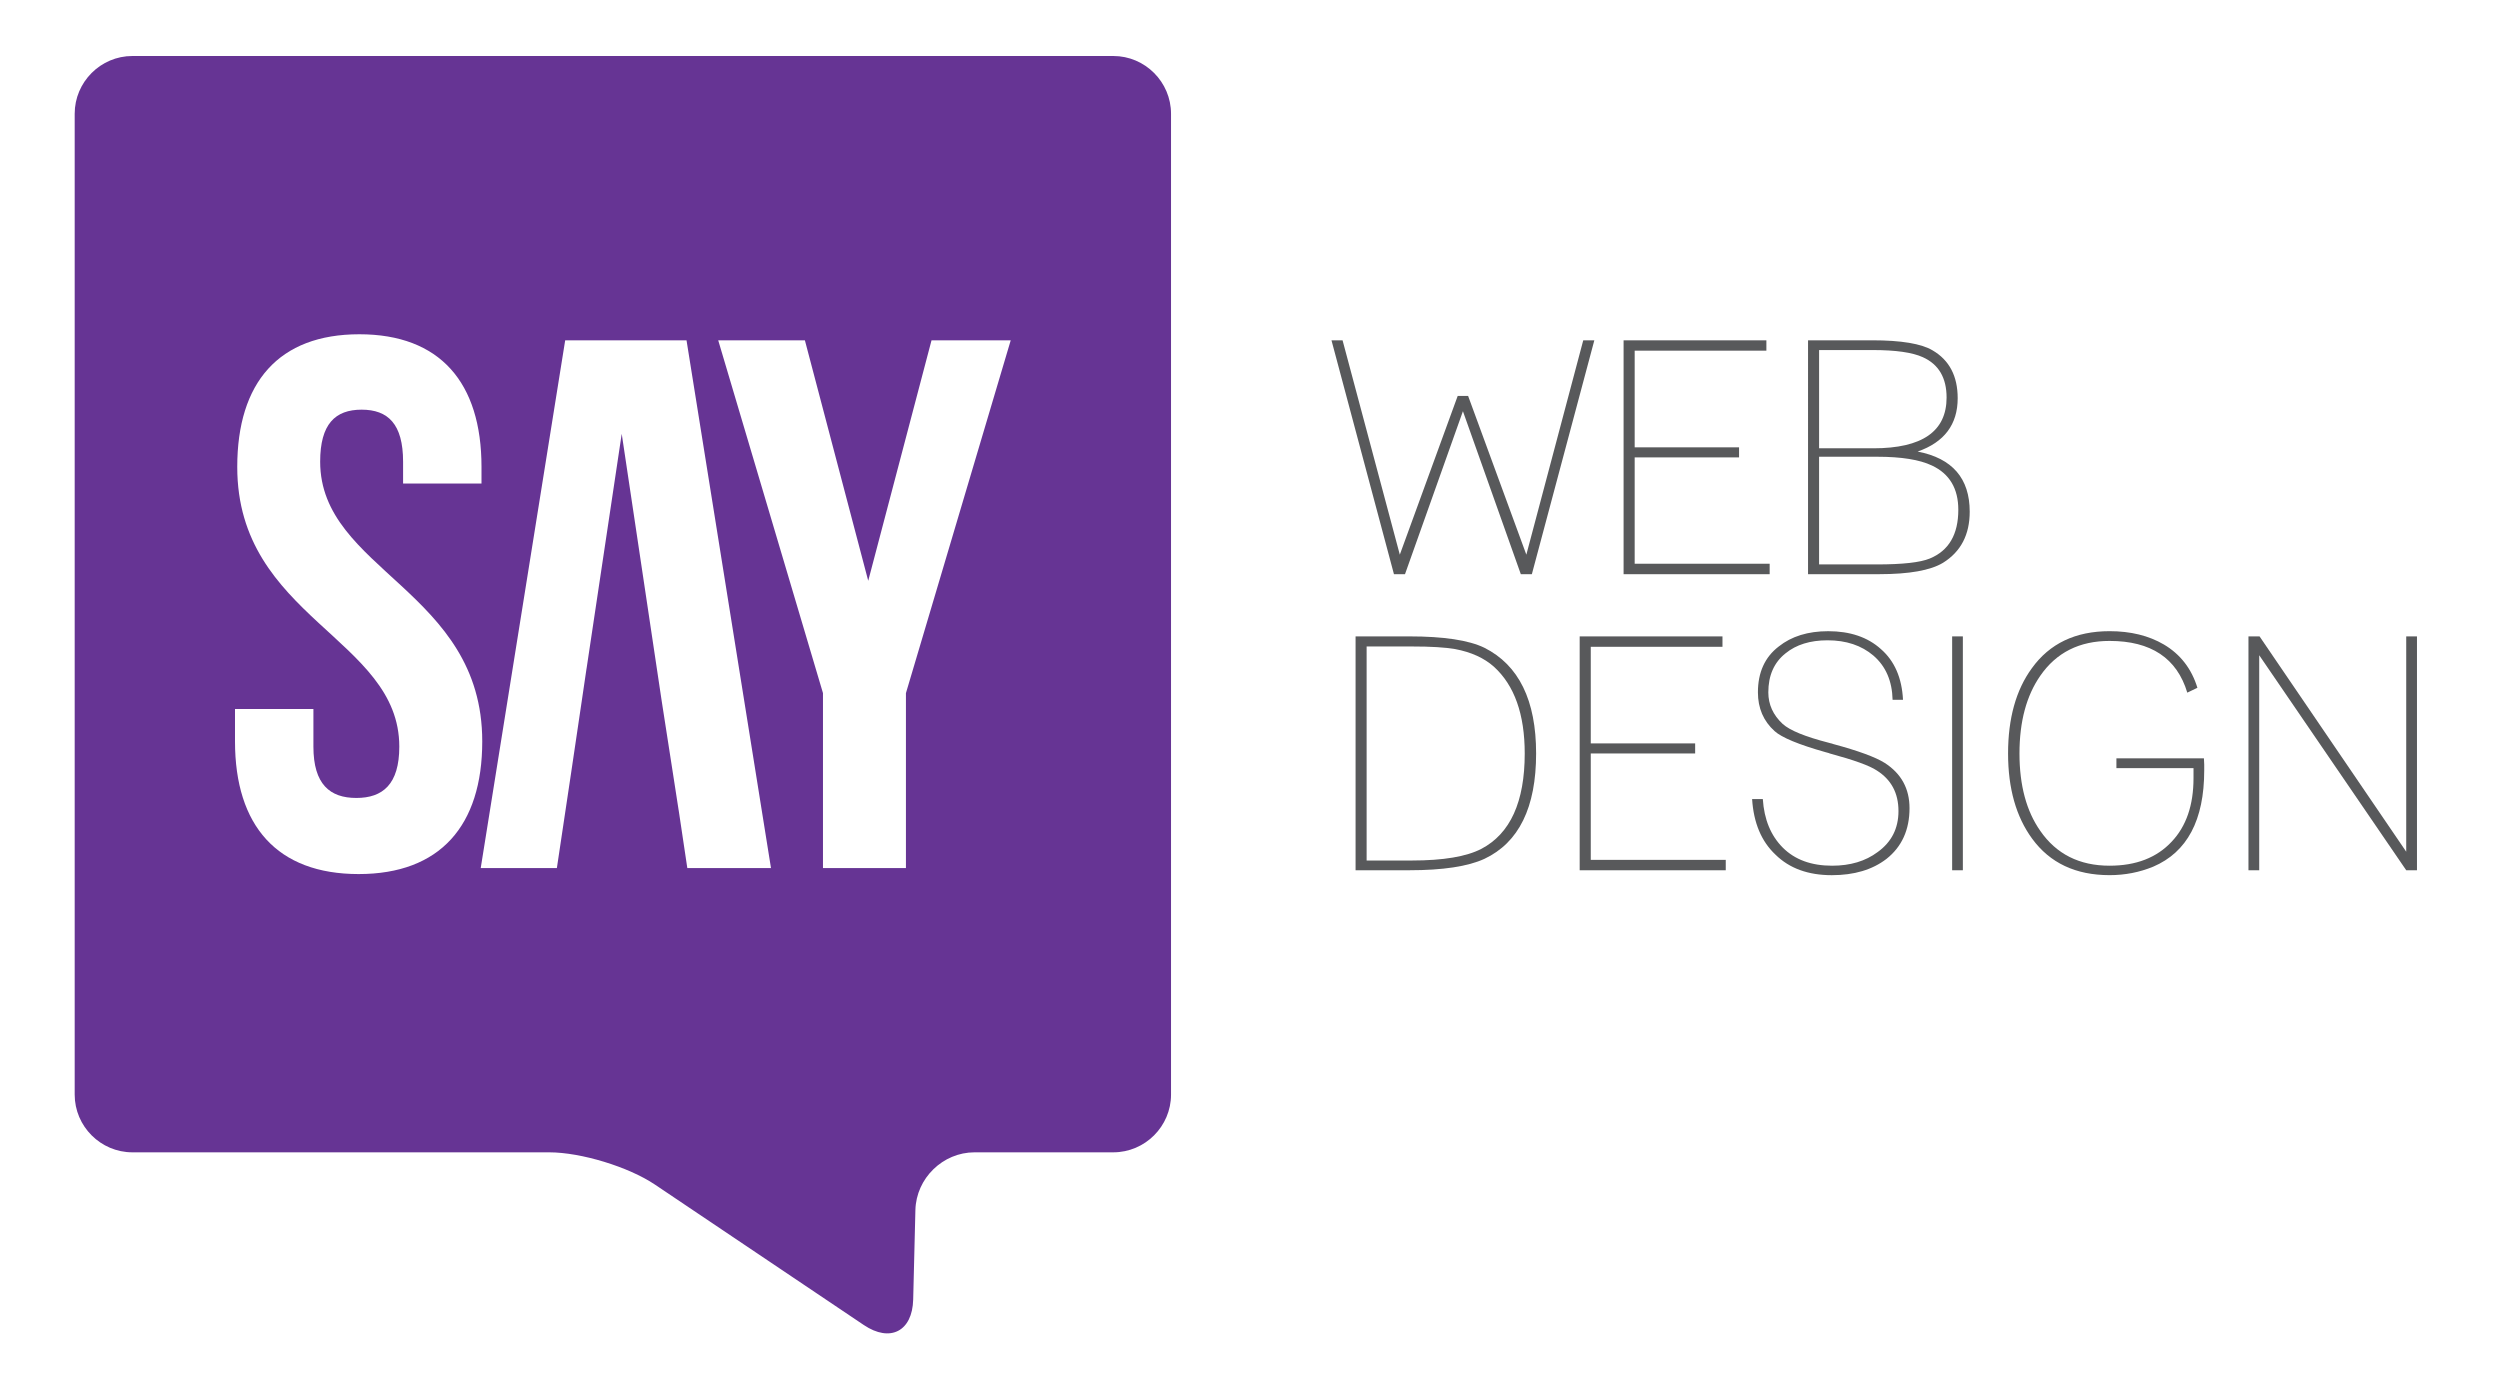 <?xml version="1.0" encoding="utf-8"?>
<!-- Generator: Adobe Illustrator 18.1.1, SVG Export Plug-In . SVG Version: 6.00 Build 0)  -->
<svg version="1.1" id="Layer_1" xmlns="http://www.w3.org/2000/svg" xmlns:xlink="http://www.w3.org/1999/xlink" x="0px" y="0px"
	 viewBox="0 0 200 110" enable-background="new 0 0 200 110" xml:space="preserve">
<g>
	<path fill="#663494" d="M89.064,4.48H10.594c-2.541,0-4.619,2.079-4.619,4.619v78.468c0,2.54,2.078,4.619,4.619,4.619h33.343
		c2.541,0,6.343,1.16,8.452,2.577l16.719,11.241c2.108,1.417,3.884,0.499,3.947-2.04l0.177-7.16
		c0.063-2.539,2.192-4.618,4.733-4.618h11.098c2.541,0,4.619-2.079,4.619-4.619V9.099C93.682,6.559,91.605,4.48,89.064,4.48z
		 M28.691,69.925c-6.517,0-9.891-3.861-9.891-10.615v-2.592h6.273v3.013c0,3.016,1.323,4.105,3.434,4.105
		c2.111,0,3.437-1.089,3.437-4.105c0-8.685-12.964-10.313-12.964-22.375c0-6.754,3.317-10.615,9.767-10.615
		c6.453,0,9.773,3.861,9.773,10.615v1.326h-6.273v-1.747c0-3.016-1.206-4.162-3.317-4.162s-3.317,1.146-3.317,4.162
		c0,8.685,12.967,10.311,12.967,22.375C38.581,66.063,35.201,69.925,28.691,69.925z M54.985,69.444L54.3,64.858l-0.015-0.081
		l-0.463-2.992l-0.89-5.732l-3.194-21.349L46.932,53.44L46.92,53.5l-0.376,2.553l-0.848,5.732l-1.146,7.659h-6.092l6.757-42.219
		h9.707l6.757,42.219H54.985z M72.475,55.448v13.995h-6.637V55.448l-8.381-28.223h6.934l5.067,19.238l5.064-19.238h6.336
		L72.475,55.448z"/>
</g>
<g>
	<path fill="#58595B" d="M106.518,27.224h0.887l4.58,17.149l4.631-12.699h0.833l4.658,12.699l4.553-17.149h0.887l-4.998,18.71
		h-0.884l-4.631-13.037L112.4,45.934h-0.884L106.518,27.224z"/>
	<path fill="#58595B" d="M129.887,27.224h11.424v0.832h-10.537v7.729h8.351v0.807h-8.351v8.509h10.799v0.833h-11.686V27.224z"/>
	<path fill="#58595B" d="M144.643,27.224h5.127c2.325,0,3.936,0.269,4.839,0.807c1.335,0.78,2.006,2.055,2.006,3.825
		c0,2.1-1.068,3.522-3.203,4.268c2.776,0.538,4.165,2.143,4.165,4.814c0,1.839-0.713,3.201-2.135,4.085
		c-1.004,0.608-2.706,0.911-5.1,0.911h-5.699V27.224z M149.872,35.864c3.903,0,5.855-1.353,5.855-4.06
		c0-1.579-0.631-2.655-1.897-3.227c-0.833-0.382-2.171-0.573-4.008-0.573h-4.294v7.859H149.872z M150.158,45.154
		c2.048,0,3.452-0.156,4.216-0.469c1.528-0.624,2.291-1.925,2.291-3.903c0-1.7-0.704-2.879-2.108-3.539
		c-0.989-0.469-2.448-0.703-4.372-0.703h-4.658v8.614H150.158z"/>
	<path fill="#58595B" d="M108.446,50.911h4.294c2.758,0,4.76,0.304,6.011,0.91c2.758,1.388,4.138,4.208,4.138,8.457
		c0,4.32-1.38,7.131-4.138,8.431c-1.32,0.608-3.323,0.911-6.011,0.911h-4.294V50.911z M112.948,68.841
		c2.514,0,4.372-0.313,5.569-0.937c2.306-1.214,3.461-3.756,3.461-7.625c0-3.139-0.824-5.456-2.472-6.948
		c-0.782-0.694-1.813-1.162-3.097-1.405c-0.4-0.069-0.884-0.121-1.458-0.156c-0.571-0.035-1.239-0.052-2.003-0.052h-3.618v17.123
		H112.948z"/>
	<path fill="#58595B" d="M126.374,50.911h11.424v0.832h-10.537v7.729h8.351v0.807h-8.351v8.509h10.799v0.833h-11.686V50.911z"/>
	<path fill="#58595B" d="M141.025,63.922c0.105,1.631,0.638,2.927,1.6,3.891c0.965,0.963,2.279,1.444,3.942,1.444
		c1.459,0,2.673-0.364,3.645-1.092c1.11-0.798,1.666-1.891,1.666-3.279c0-1.44-0.58-2.524-1.744-3.253
		c-0.571-0.381-1.822-0.833-3.747-1.353c-0.018-0.017-0.129-0.052-0.34-0.104c-2.15-0.607-3.512-1.171-4.084-1.691
		c-0.884-0.798-1.329-1.831-1.329-3.097c0-1.596,0.556-2.819,1.666-3.669c1.025-0.816,2.343-1.223,3.957-1.223
		c1.75,0,3.158,0.477,4.216,1.431c1.092,0.954,1.681,2.307,1.768,4.06h-0.833c-0.036-1.509-0.547-2.689-1.534-3.539
		c-0.956-0.815-2.18-1.223-3.672-1.223c-1.386,0-2.505,0.347-3.356,1.041c-0.92,0.728-1.38,1.77-1.38,3.123
		c0,0.971,0.382,1.812,1.146,2.524c0.574,0.521,1.804,1.024,3.696,1.51c0.033,0.017,0.081,0.03,0.144,0.039
		c0.06,0.009,0.132,0.03,0.22,0.065c1.994,0.538,3.365,1.041,4.111,1.51c1.32,0.85,1.979,2.056,1.979,3.618
		c0,1.734-0.616,3.087-1.846,4.059c-1.128,0.868-2.586,1.301-4.372,1.301c-1.891,0-3.392-0.547-4.502-1.64
		c-1.128-1.058-1.753-2.541-1.873-4.45H141.025z"/>
	<path fill="#58595B" d="M156.172,50.911h0.857v18.71h-0.857V50.911z"/>
	<path fill="#58595B" d="M168.766,51.274c-2.412,0-4.258,0.928-5.542,2.785c-1.11,1.597-1.666,3.669-1.666,6.219
		c0,2.55,0.556,4.615,1.666,6.194c1.284,1.856,3.13,2.784,5.542,2.784c2.117,0,3.774-0.641,4.971-1.925
		c1.164-1.231,1.744-2.923,1.744-5.075V61.45h-6.168v-0.781h7.001c0.015,0.174,0.024,0.338,0.024,0.495c0,0.156,0,0.312,0,0.468
		c0,3.973-1.362,6.541-4.084,7.703c-1.095,0.451-2.255,0.677-3.488,0.677c-2.706,0-4.769-0.971-6.192-2.915
		c-1.284-1.752-1.928-4.024-1.928-6.818c0-2.81,0.635-5.083,1.901-6.818c1.422-1.978,3.494-2.967,6.219-2.967
		c1.684,0,3.133,0.356,4.345,1.067c1.32,0.781,2.213,1.935,2.682,3.461l-0.809,0.39C174.155,52.654,172.08,51.274,168.766,51.274z"
		/>
	<path fill="#58595B" d="M179.877,50.911h0.887l11.734,17.227V50.911h0.86v18.71h-0.86l-11.761-17.202v17.202h-0.86V50.911z"/>
</g>
</svg>
